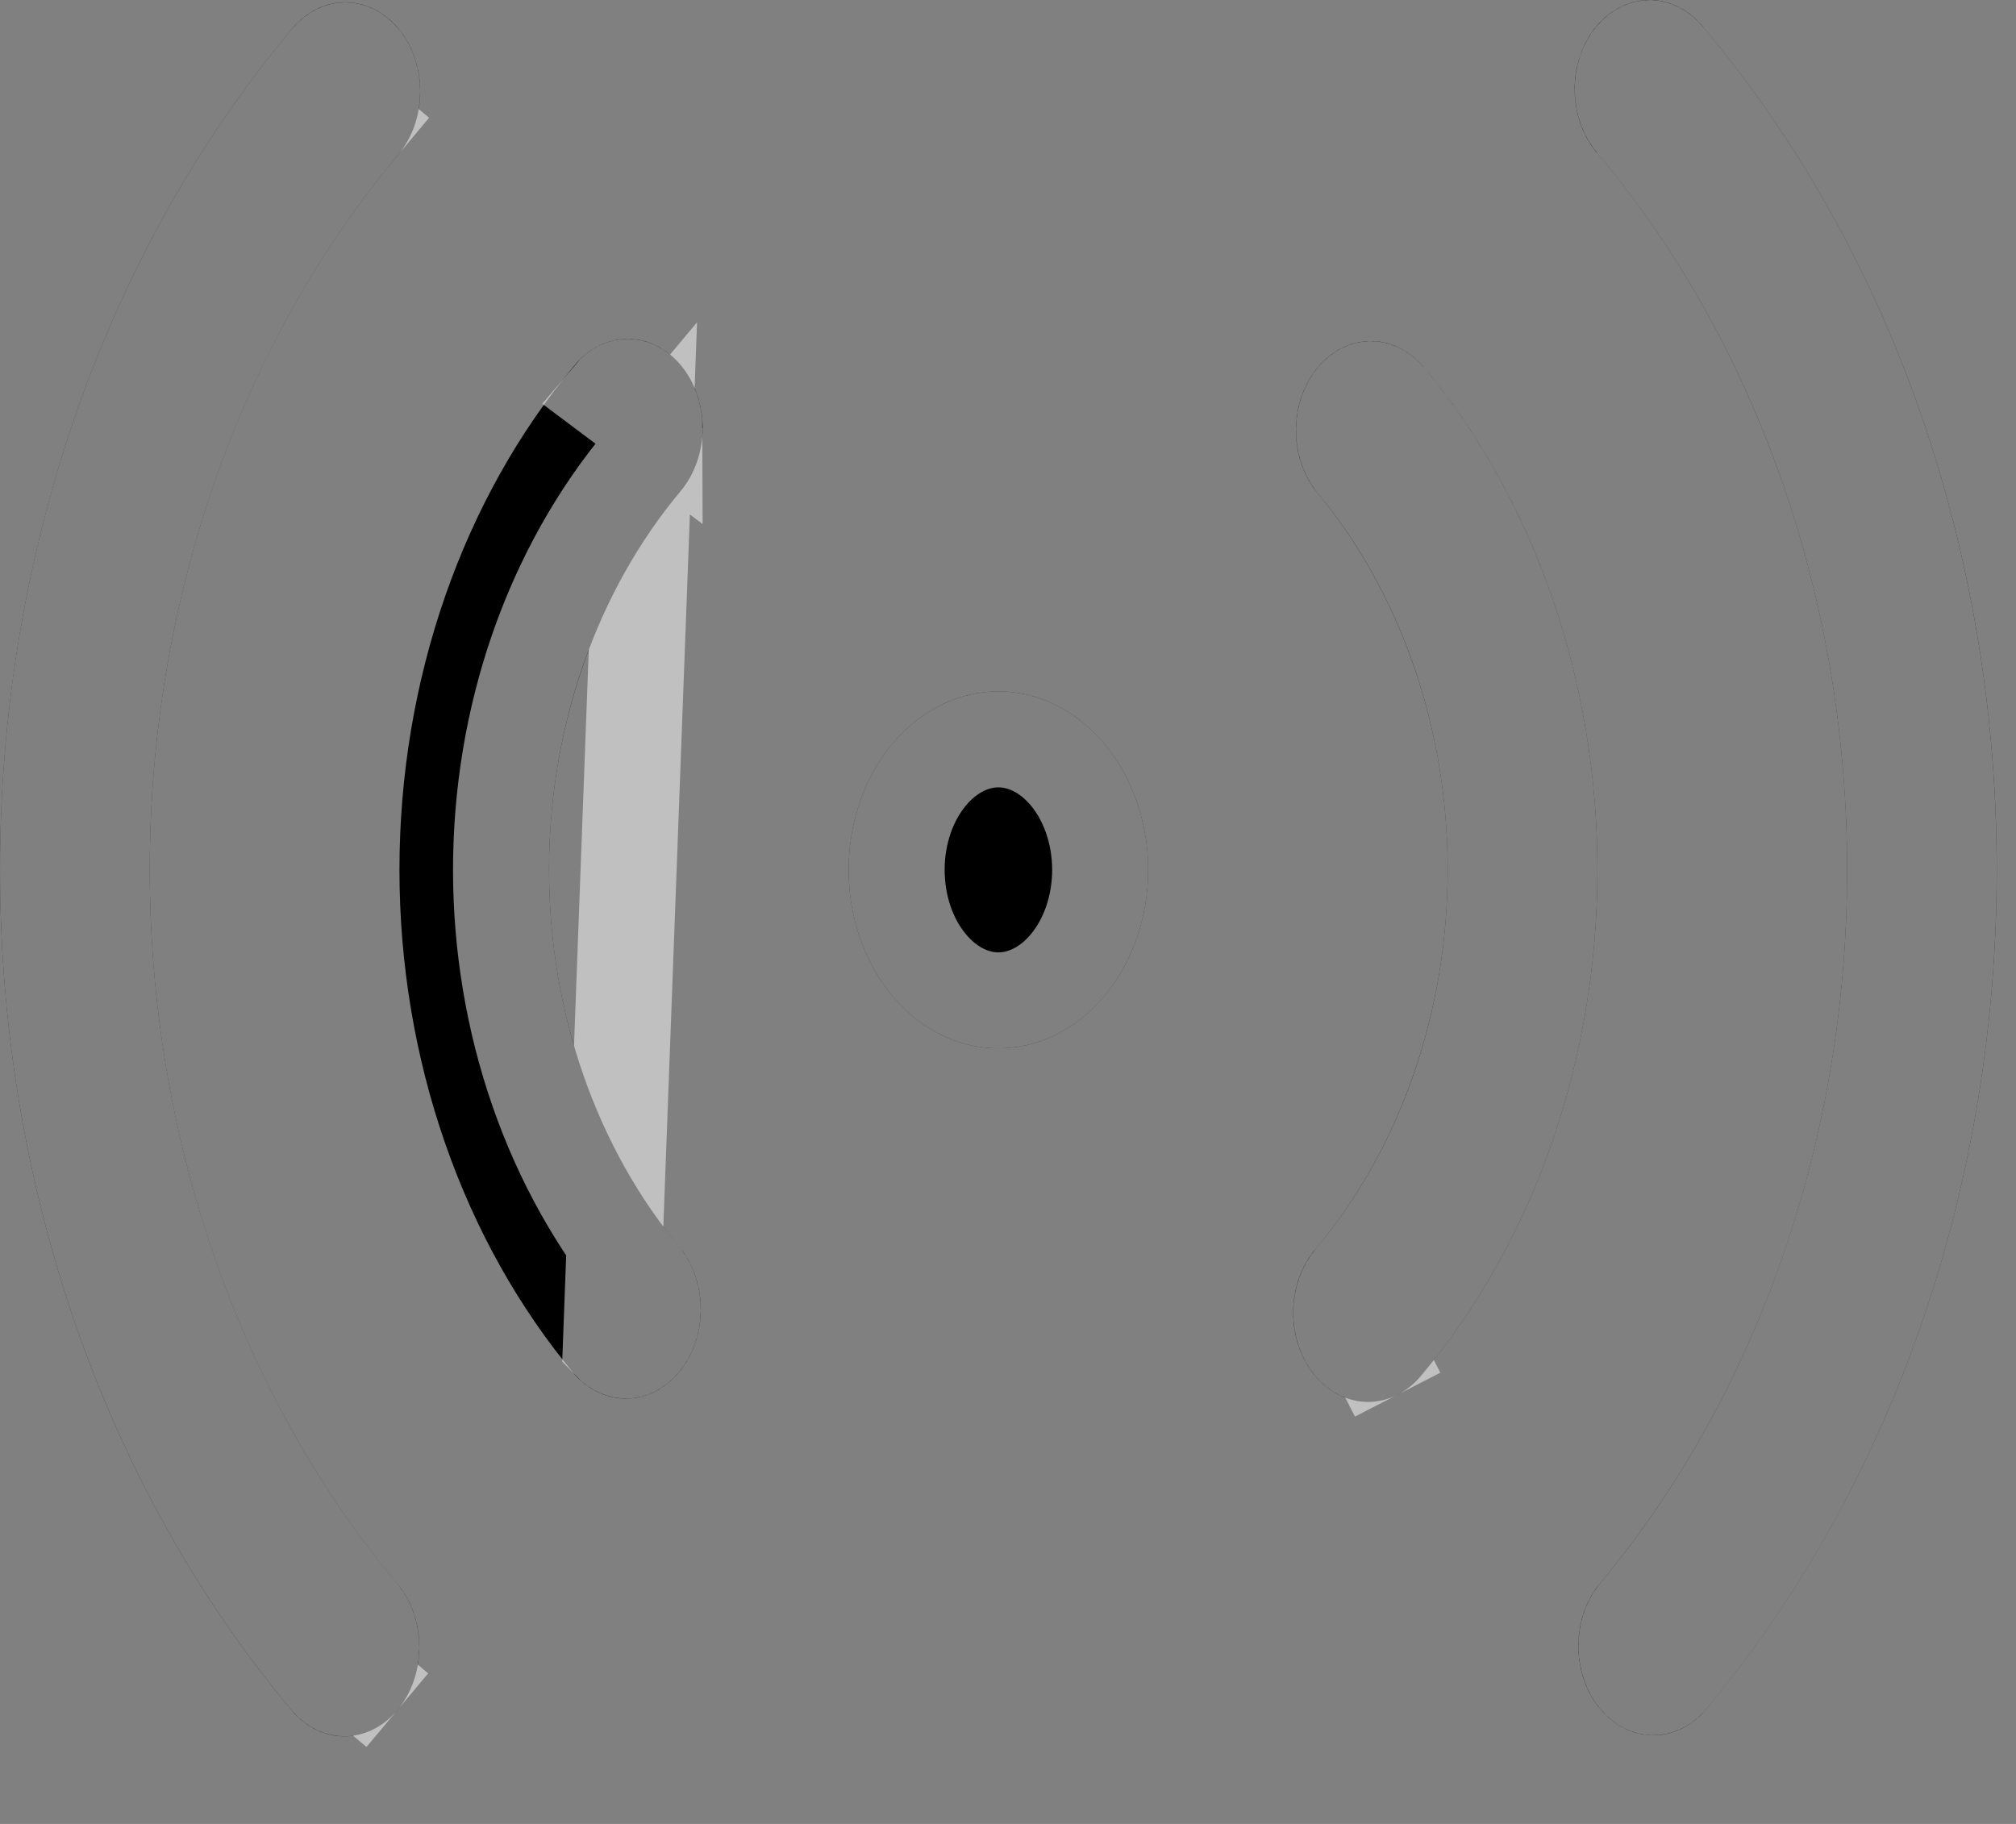 <svg width="21" height="19" viewBox="0 0 21 19" fill="none" xmlns="http://www.w3.org/2000/svg">
<rect x="0" y="0" width="21" height="19" fill="#808080" stroke="none"/>
<path d="M4.149 0.296C4.295 0.47 4.377 0.707 4.377 0.953C4.377 1.199 4.295 1.436 4.149 1.61C3.328 2.588 2.677 3.75 2.233 5.028C1.789 6.307 1.56 7.677 1.56 9.061C1.56 10.445 1.789 11.815 2.233 13.093C2.677 14.372 3.328 15.533 4.149 16.512C4.291 16.687 4.37 16.922 4.368 17.166C4.366 17.41 4.284 17.643 4.139 17.815C3.995 17.987 3.799 18.085 3.594 18.087C3.39 18.089 3.193 17.995 3.046 17.826C-1.015 12.985 -1.015 5.137 3.046 0.296C3.192 0.122 3.39 0.024 3.597 0.024C3.804 0.024 4.002 0.122 4.148 0.296H4.149ZM17.753 0.296C21.815 5.137 21.815 12.985 17.753 17.827C17.606 17.991 17.41 18.081 17.208 18.076C17.006 18.072 16.813 17.974 16.67 17.804C16.527 17.634 16.445 17.404 16.442 17.163C16.438 16.922 16.513 16.689 16.651 16.513C17.472 15.534 18.123 14.373 18.568 13.094C19.012 11.816 19.241 10.445 19.241 9.061C19.241 7.678 19.012 6.307 18.568 5.029C18.123 3.75 17.472 2.588 16.651 1.61C16.574 1.525 16.513 1.422 16.47 1.308C16.428 1.194 16.405 1.071 16.403 0.946C16.401 0.821 16.42 0.697 16.46 0.582C16.499 0.466 16.557 0.361 16.631 0.272C16.705 0.184 16.794 0.114 16.891 0.068C16.988 0.021 17.092 -0.002 17.197 0C17.301 0.002 17.405 0.03 17.5 0.08C17.596 0.131 17.682 0.205 17.753 0.296ZM7.09 3.802C7.236 3.976 7.319 4.212 7.319 4.459C7.319 4.705 7.236 4.941 7.09 5.116C6.656 5.634 6.311 6.249 6.076 6.926C5.84 7.603 5.719 8.328 5.719 9.061C5.719 9.794 5.84 10.519 6.076 11.196C6.311 11.873 6.656 12.488 7.09 13.006C7.228 13.182 7.303 13.415 7.3 13.656C7.296 13.897 7.214 14.127 7.071 14.297C6.928 14.468 6.736 14.565 6.534 14.569C6.331 14.574 6.136 14.484 5.988 14.32C4.818 12.925 4.161 11.033 4.161 9.061C4.161 7.088 4.818 5.196 5.988 3.802C6.134 3.628 6.333 3.53 6.539 3.53C6.746 3.53 6.944 3.628 7.09 3.802ZM14.812 3.802C15.982 5.196 16.64 7.088 16.64 9.061C16.64 11.033 15.982 12.925 14.812 14.32C14.741 14.409 14.654 14.48 14.559 14.528C14.464 14.577 14.362 14.603 14.258 14.604C14.155 14.605 14.052 14.582 13.956 14.535C13.86 14.488 13.773 14.419 13.7 14.332C13.627 14.245 13.569 14.141 13.529 14.027C13.49 13.913 13.47 13.79 13.471 13.667C13.472 13.543 13.493 13.421 13.534 13.308C13.575 13.194 13.634 13.092 13.709 13.006C14.143 12.488 14.488 11.873 14.723 11.196C14.959 10.519 15.08 9.794 15.08 9.061C15.08 8.329 14.959 7.603 14.723 6.927C14.488 6.25 14.143 5.635 13.709 5.117C13.571 4.941 13.496 4.708 13.5 4.467C13.503 4.226 13.585 3.996 13.728 3.826C13.871 3.655 14.064 3.558 14.266 3.553C14.468 3.549 14.664 3.639 14.811 3.803L14.812 3.802ZM10.4 7.202C10.813 7.202 11.21 7.398 11.503 7.747C11.795 8.095 11.96 8.568 11.96 9.061C11.96 9.555 11.795 10.028 11.503 10.376C11.21 10.725 10.813 10.921 10.4 10.921C9.986 10.921 9.589 10.725 9.297 10.376C9.004 10.028 8.84 9.555 8.84 9.061C8.84 8.568 9.004 8.095 9.297 7.747C9.589 7.398 9.986 7.202 10.4 7.202Z" fill="black"/>
<path d="M6.819 4.459C6.819 4.319 6.771 4.2 6.707 4.123C6.645 4.049 6.582 4.03 6.539 4.03C6.496 4.03 6.433 4.049 6.371 4.123L6.819 4.459ZM6.819 4.459C6.819 4.598 6.771 4.718 6.707 4.795M6.819 4.459L6.707 4.795M6.707 4.795C6.231 5.362 5.857 6.031 5.603 6.761C5.349 7.492 5.219 8.273 5.219 9.061C5.219 9.848 5.349 10.629 5.603 11.36C5.856 12.088 6.228 12.754 6.701 13.319C6.76 13.398 6.802 13.516 6.8 13.649C6.798 13.785 6.751 13.901 6.688 13.976C6.628 14.048 6.566 14.069 6.523 14.069C6.482 14.07 6.424 14.054 6.364 13.991L6.707 4.795ZM3.765 0.618L3.781 0.636C3.837 0.713 3.877 0.824 3.877 0.953C3.877 1.092 3.83 1.212 3.766 1.289L4.149 1.61L3.766 1.289C2.904 2.316 2.224 3.532 1.761 4.864C1.298 6.197 1.06 7.622 1.06 9.061C1.06 10.499 1.298 11.925 1.761 13.257C2.223 14.588 2.902 15.802 3.763 16.829C3.825 16.907 3.869 17.026 3.868 17.162C3.867 17.3 3.82 17.418 3.756 17.494L4.139 17.815L3.756 17.494C3.695 17.567 3.632 17.587 3.59 17.587C3.547 17.587 3.486 17.569 3.426 17.501C-0.476 12.845 -0.475 5.271 3.429 0.617C3.491 0.544 3.554 0.524 3.597 0.524C3.64 0.524 3.703 0.544 3.765 0.618ZM17.36 0.604L17.365 0.611L17.37 0.617C21.273 5.269 21.276 12.841 17.377 17.498C17.318 17.561 17.259 17.577 17.218 17.576C17.176 17.576 17.114 17.555 17.053 17.483C16.991 17.408 16.944 17.292 16.942 17.156C16.94 17.023 16.981 16.905 17.041 16.826C17.9 15.8 18.578 14.587 19.04 13.258C19.503 11.926 19.741 10.5 19.741 9.061C19.741 7.623 19.503 6.197 19.04 4.864C18.577 3.532 17.896 2.316 17.034 1.289L17.029 1.282L17.023 1.275C16.991 1.24 16.961 1.192 16.939 1.133C16.917 1.074 16.904 1.008 16.903 0.939C16.902 0.87 16.913 0.803 16.933 0.742C16.954 0.681 16.983 0.632 17.014 0.594C17.046 0.556 17.079 0.532 17.108 0.518C17.136 0.505 17.162 0.5 17.186 0.5C17.21 0.501 17.237 0.507 17.266 0.522C17.295 0.538 17.328 0.564 17.36 0.604ZM14.44 4.137L14.461 4.161C15.529 5.454 16.14 7.213 16.14 9.061C16.14 10.926 15.517 12.702 14.429 13.999L14.429 13.999L14.424 14.005C14.393 14.044 14.36 14.069 14.331 14.084L14.559 14.528L14.331 14.084C14.303 14.098 14.276 14.104 14.253 14.104C14.229 14.104 14.203 14.099 14.175 14.086C14.146 14.072 14.114 14.048 14.083 14.011C14.051 13.973 14.023 13.924 14.002 13.864C13.982 13.805 13.971 13.739 13.971 13.67C13.972 13.602 13.983 13.536 14.005 13.477C14.026 13.418 14.055 13.37 14.087 13.334L14.087 13.334L14.092 13.327C14.568 12.76 14.942 12.091 15.196 11.36C15.45 10.63 15.58 9.849 15.58 9.061C15.58 8.274 15.45 7.493 15.196 6.763C14.943 6.035 14.572 5.369 14.099 4.804C14.039 4.724 13.998 4.607 14 4.474C14.002 4.338 14.048 4.222 14.111 4.147C14.172 4.075 14.234 4.054 14.276 4.053C14.318 4.052 14.379 4.07 14.44 4.137ZM10.4 7.702C10.65 7.702 10.911 7.82 11.12 8.068C11.33 8.319 11.46 8.675 11.46 9.061C11.46 9.448 11.33 9.804 11.12 10.055C10.911 10.303 10.65 10.421 10.4 10.421C10.15 10.421 9.888 10.303 9.68 10.055C9.469 9.804 9.34 9.448 9.34 9.061C9.34 8.675 9.469 8.319 9.68 8.068C9.888 7.82 10.15 7.702 10.4 7.702Z" stroke="white" stroke-opacity="0.5"/>
</svg>
